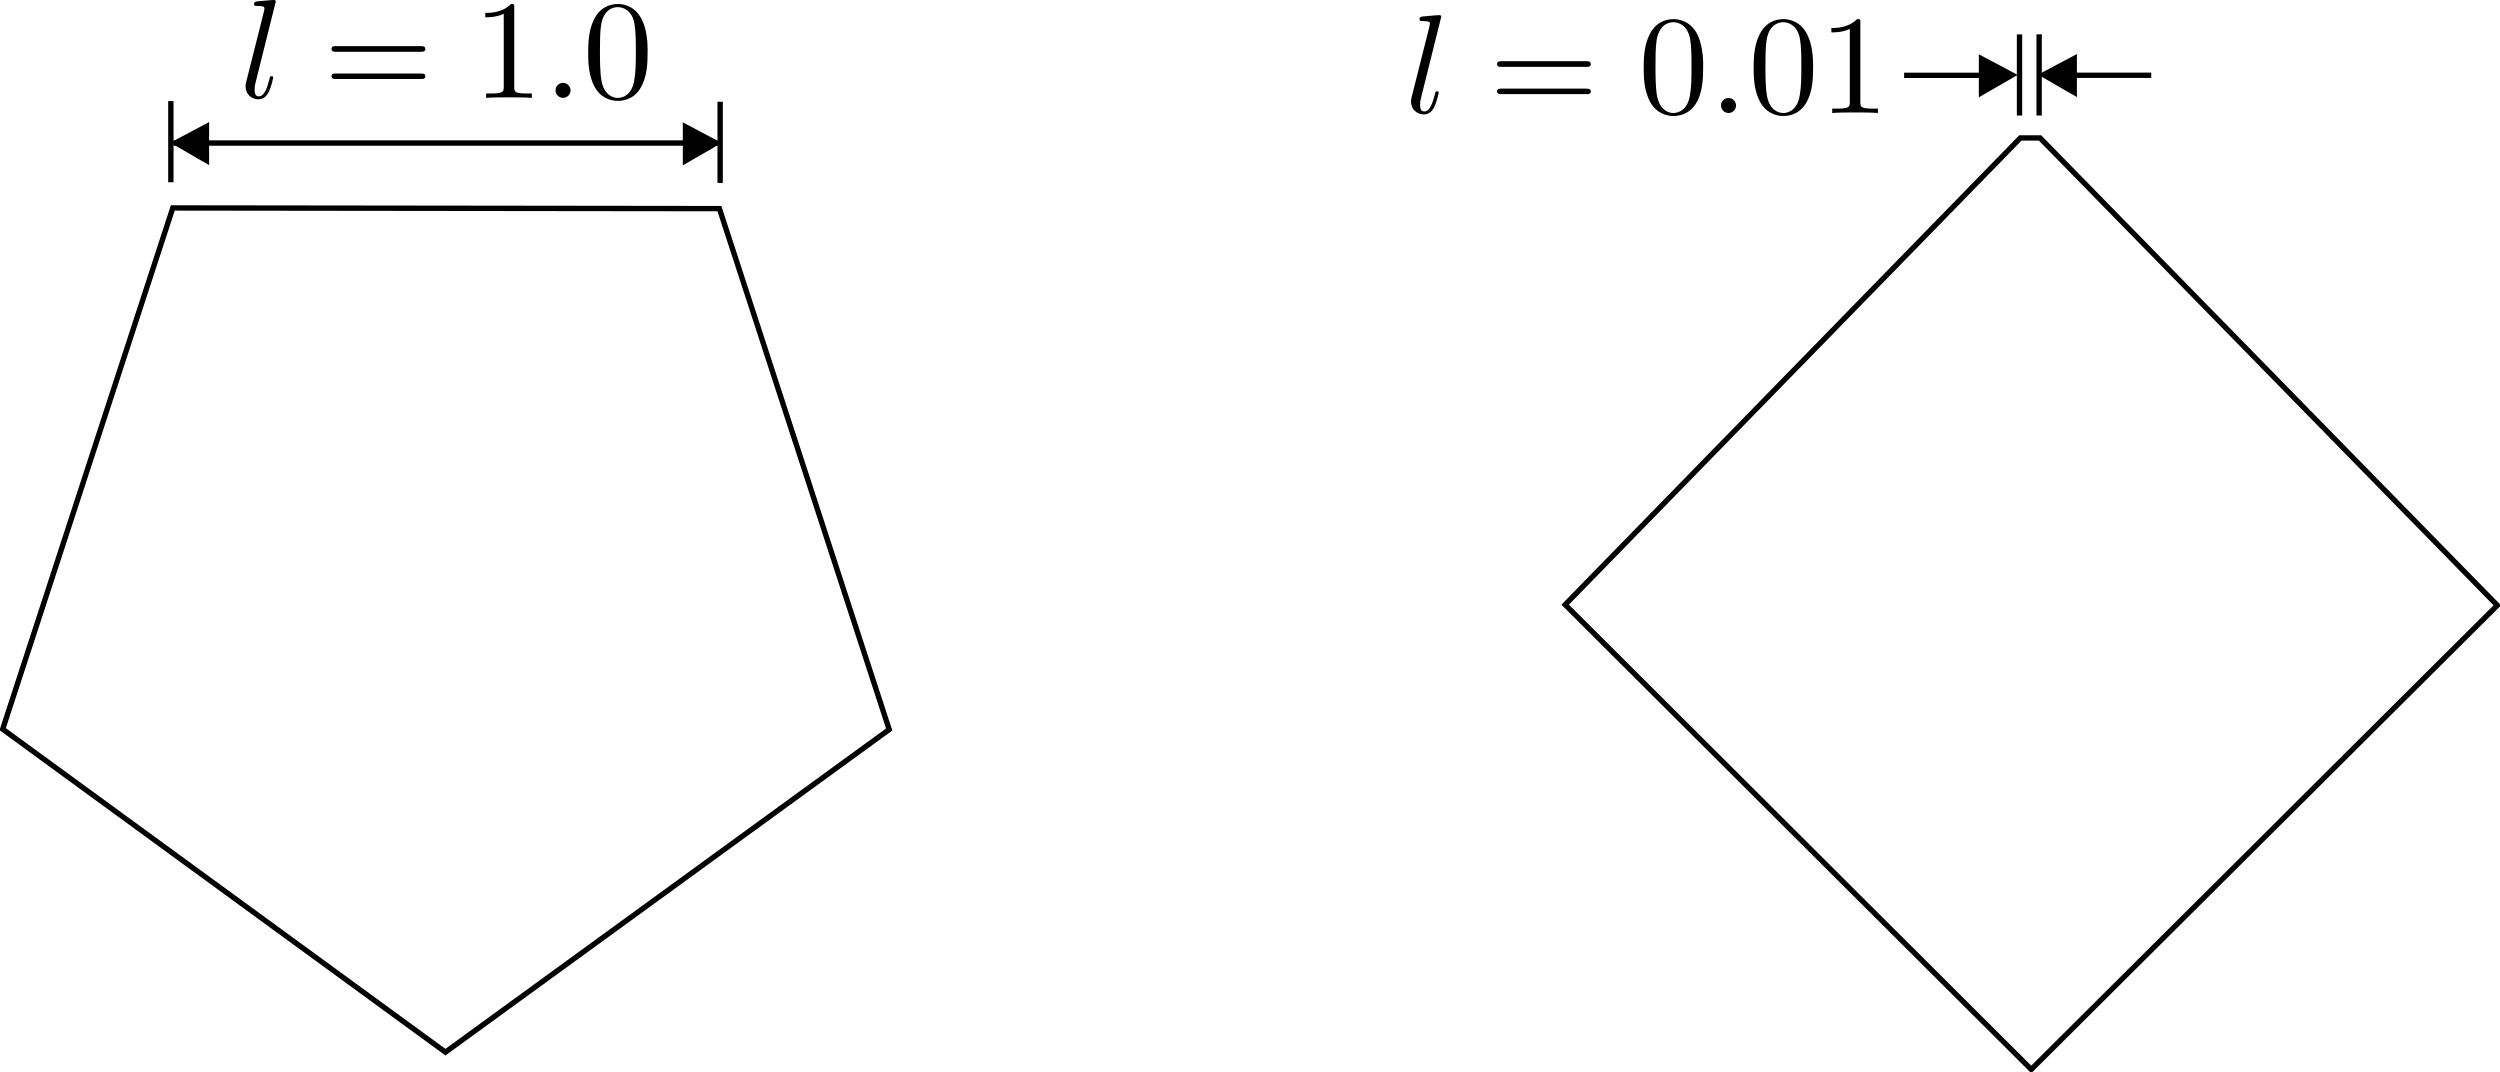 <?xml version="1.0" encoding="UTF-8" standalone="no"?>
<!-- Created with Inkscape (http://www.inkscape.org/) -->

<svg
   xmlns:dc="http://purl.org/dc/elements/1.1/"
   xmlns:cc="http://creativecommons.org/ns#"
   xmlns:rdf="http://www.w3.org/1999/02/22-rdf-syntax-ns#"
   xmlns:svg="http://www.w3.org/2000/svg"
   xmlns="http://www.w3.org/2000/svg"
   xmlns:sodipodi="http://sodipodi.sourceforge.net/DTD/sodipodi-0.dtd"
   xmlns:inkscape="http://www.inkscape.org/namespaces/inkscape"
   width="466.649"
   height="200.118"
   id="svg8847"
   version="1.1"
   inkscape:version="0.48.4 r9939"
   sodipodi:docname="degenerate_element_shapes.pdf">
  <defs
     id="defs8849">
    <clipPath
       clipPathUnits="userSpaceOnUse"
       id="clipPath9441">
      <path
         style="fill:none;stroke:#000000;stroke-width:1px;stroke-linecap:butt;stroke-linejoin:miter;stroke-opacity:1"
         d="m 1602.857,1790.934 -530,495.714 -4.286,115.714 440,164.286 521.078,-82.521 8.839,-76.393 -410.122,-279.56 -5.051,-331.33 z"
         id="path9443"
         inkscape:connector-curvature="0" />
    </clipPath>
    <clipPath
       clipPathUnits="userSpaceOnUse"
       id="clipPath9445">
      <path
         style="fill:none;stroke:#000000;stroke-width:1px;stroke-linecap:butt;stroke-linejoin:miter;stroke-opacity:1"
         d="m -604.071,1665.525 -258.599,640.437 -1.01,48.487 460.109,122.556 13.571,3.393 1.786,-4.107 525.357,-78.929 6.964,-3.214 0.179,-7.143 7.5,-20 -133.929,-211.786 z"
         id="path9447"
         inkscape:connector-curvature="0" />
    </clipPath>
    <clipPath
       clipPathUnits="userSpaceOnUse"
       id="clipPath9449">
      <path
         style="fill:none;stroke:#000000;stroke-width:1px;stroke-linecap:butt;stroke-linejoin:miter;stroke-opacity:1"
         d="m -604.286,666.648 -250,637.143 438.571,114.286 500,-85.714 -7.143,-35.714 L -30,1153.791 z"
         id="path9451"
         inkscape:connector-curvature="0" />
    </clipPath>
    <clipPath
       clipPathUnits="userSpaceOnUse"
       id="clipPath9453">
      <path
         style="fill:none;stroke:#000000;stroke-width:1px;stroke-linecap:butt;stroke-linejoin:miter;stroke-opacity:1"
         d="M 1674.286,719.505 1140,1312.362 l 5.714,10 435.714,152.857 518.571,-124.286 6.168,-4.87 5.556,-0.505 1.768,-7.324 -7.071,-2.778 L 1698.571,1193.791 1700,718.076 z"
         id="path9455"
         inkscape:connector-curvature="0" />
    </clipPath>
    <clipPath
       clipPathUnits="userSpaceOnUse"
       id="clipPath9457">
      <path
         style="fill:none;stroke:#000000;stroke-width:1px;stroke-linecap:butt;stroke-linejoin:miter;stroke-opacity:1"
         d="m 1919.29,-142.648 -354.563,388.909 1.01,24.244 330.32,122.228 337.391,-101.015 -33.335,-36.365 -197.99,-82.832 z"
         id="path9459"
         inkscape:connector-curvature="0" />
    </clipPath>
    <clipPath
       clipPathUnits="userSpaceOnUse"
       id="clipPath9461">
      <path
         style="fill:none;stroke:#000000;stroke-width:1px;stroke-linecap:butt;stroke-linejoin:miter;stroke-opacity:1"
         d="M -135.36,-66.887 293.954,285.656 350.523,386.672 -7.071,449.301 -304.056,373.54 z"
         id="path9463"
         inkscape:connector-curvature="0" />
    </clipPath>
    <clipPath
       clipPathUnits="userSpaceOnUse"
       id="clipPath9465">
      <path
         style="fill:none;stroke:#000000;stroke-width:1px;stroke-linecap:butt;stroke-linejoin:miter;stroke-opacity:1"
         d="M -25.714,-1166.209 -324.286,-761.924 -30,-354.781 447.143,-507.638 450,-1004.781 z"
         id="path9467"
         inkscape:connector-curvature="0" />
    </clipPath>
    <clipPath
       clipPathUnits="userSpaceOnUse"
       id="clipPath9469">
      <path
         style="fill:none;stroke:#000000;stroke-width:1px;stroke-linecap:butt;stroke-linejoin:miter;stroke-opacity:1"
         d="m 1730,-1214.781 -431.429,418.571 438.386,428.549 28.789,-26.769 417.11,-393.209 z"
         id="path9471"
         inkscape:connector-curvature="0" />
    </clipPath>
    <clipPath
       clipPathUnits="userSpaceOnUse"
       id="clipPath4482">
      <path
         d="m 334,590.834 152,0 0,-145 -152,0 0,145 z"
         id="path4484"
         inkscape:connector-curvature="0" />
    </clipPath>
    <clipPath
       clipPathUnits="userSpaceOnUse"
       id="clipPath4488">
      <path
         d="m 408.426,590.834 -73.477,-71.285 74.66,-72.984 4.907,4.558 71.035,66.965 -77.125,72.746 z"
         id="path4490"
         inkscape:connector-curvature="0" />
    </clipPath>
    <clipPath
       clipPathUnits="userSpaceOnUse"
       id="clipPath4498">
      <path
         d="m 246,429 317,0 0,162 -317,0 0,-162 z"
         id="path4500"
         inkscape:connector-curvature="0" />
    </clipPath>
    <clipPath
       clipPathUnits="userSpaceOnUse"
       id="clipPath4508">
      <path
         d="m 246.328,591 315.918,0 0,-161.875 -315.918,0 0,161.875 z"
         id="path4510"
         inkscape:connector-curvature="0" />
    </clipPath>
    <clipPath
       clipPathUnits="userSpaceOnUse"
       id="clipPath4444">
      <path
         d="m 109,587.834 133,0 0,-139 -133,0 0,139 z"
         id="path4446"
         inkscape:connector-curvature="0" />
    </clipPath>
    <clipPath
       clipPathUnits="userSpaceOnUse"
       id="clipPath4450">
      <path
         d="m 160.055,587.604 -50.852,-68.852 50.121,-69.34 81.258,26.036 0.488,84.664 -81.015,27.492 z"
         id="path4452"
         inkscape:connector-curvature="0" />
    </clipPath>
    <clipPath
       clipPathUnits="userSpaceOnUse"
       id="clipPath4460">
      <path
         d="m 11,429 317,0 0,162 -317,0 0,-162 z"
         id="path4462"
         inkscape:connector-curvature="0" />
    </clipPath>
    <clipPath
       clipPathUnits="userSpaceOnUse"
       id="clipPath4470">
      <path
         d="m 11.824,591 315.918,0 0,-161.211 -315.918,0 0,161.211 z"
         id="path4472"
         inkscape:connector-curvature="0" />
    </clipPath>
  </defs>
  <sodipodi:namedview
     id="base"
     pagecolor="#ffffff"
     bordercolor="#666666"
     borderopacity="1.0"
     inkscape:pageopacity="0.0"
     inkscape:pageshadow="2"
     inkscape:zoom="1.4"
     inkscape:cx="348.72937"
     inkscape:cy="118.66943"
     inkscape:document-units="px"
     inkscape:current-layer="layer1"
     showgrid="false"
     inkscape:window-width="1855"
     inkscape:window-height="1056"
     inkscape:window-x="65"
     inkscape:window-y="24"
     inkscape:window-maximized="1"
     fit-margin-top="0"
     fit-margin-left="0"
     fit-margin-right="0"
     fit-margin-bottom="0" />
  <g
     inkscape:label="Layer 1"
     inkscape:groupmode="layer"
     id="layer1"
     transform="translate(-80.144,-74.453)">
    <path
       style="fill:none;stroke:#000000;stroke-width:1px;stroke-linecap:butt;stroke-linejoin:miter;stroke-opacity:1"
       d="m 80.644,210.558 31.757,-97.29 102.025,0.126 31.694,97.227 -82.833,60.23 z"
       id="path4327-7"
       inkscape:connector-curvature="0" />
    <path
       style="fill:none;stroke:#000000;stroke-width:1px;stroke-linecap:butt;stroke-linejoin:miter;stroke-opacity:1"
       d="m 372.294,187.324 86.999,86.747 86.999,-86.621 -85.358,-87.252 -3.662,0 z"
       id="path4329-5"
       inkscape:connector-curvature="0"
       sodipodi:nodetypes="cccccc" />
    <path
       d="m 131.621,74.747 0,-0.079 -0.029,0 0,-0.054 -0.025,-0.024 0,-0.03 -0.029,0 0,-0.024 -0.025,0 0,-0.03 -0.054,0 0,-0.024 -0.077,0 0,-0.03 -0.107,0 c -0.61,0 -2.539,0.215 -3.204,0.269 -0.21,0.025 -0.502,0.054 -0.502,0.556 0,0.289 0.264,0.289 0.635,0.289 1.27,0 1.299,0.239 1.299,0.449 l -0.079,0.532 -3.31,13.135 c -0.083,0.287 -0.131,0.474 -0.131,0.899 0,1.509 1.161,2.411 2.382,2.411 0.874,0 1.532,-0.502 1.982,-1.46 0.479,-1.005 0.796,-2.539 0.796,-2.592 0,-0.264 -0.24,-0.264 -0.318,-0.264 -0.264,0 -0.294,0.102 -0.371,0.474 -0.45,1.724 -0.953,3.286 -2.013,3.286 -0.766,0 -0.766,-0.85 -0.766,-1.221 0,-0.634 0.025,-0.766 0.156,-1.269 l 3.789,-15.2 z"
       style="fill:#000000;fill-opacity:1;fill-rule:nonzero;stroke:none"
       id="path4760-5"
       inkscape:connector-curvature="0" />
    <path
       d="m 158.628,84.122 0.239,0 0.03,-0.025 0.21,0 0.024,-0.029 0.084,0 0.024,-0.025 0.03,0 0.024,-0.029 0.025,0 0.029,-0.025 0.025,-0.029 0.029,-0.025 0.077,-0.077 0,-0.03 0.025,-0.024 0,-0.054 0.029,-0.025 0,-0.136 c 0,-0.527 -0.502,-0.527 -0.874,-0.527 l -15.781,0 c -0.371,0 -0.849,0 -0.849,0.527 0,0.532 0.477,0.532 0.874,0.532 l 15.727,0 z"
       style="fill:#000000;fill-opacity:1;fill-rule:nonzero;stroke:none"
       id="path4762-6"
       inkscape:connector-curvature="0" />
    <path
       d="m 158.657,89.205 0.396,0 0.054,-0.024 0.054,0 0.054,-0.03 0.024,0 0.03,-0.024 0.024,0 0.025,-0.025 0.029,0 0.025,-0.029 0.029,-0.025 0.024,-0.029 0.03,0 0,-0.054 0.024,0 0,-0.025 0.025,-0.024 0,-0.084 0.029,0 0,-0.156 c 0,-0.502 -0.502,-0.502 -0.902,-0.502 l -15.727,0 c -0.396,0 -0.874,0 -0.874,0.502 0,0.527 0.477,0.527 0.849,0.527 l 15.781,0 z"
       style="fill:#000000;fill-opacity:1;fill-rule:nonzero;stroke:none"
       id="path4764-9"
       inkscape:connector-curvature="0" />
    <path
       d="m 176.133,75.885 0,-0.45 -0.025,-0.024 0,-0.054 -0.054,-0.054 0,-0.025 -0.029,0 -0.025,-0.029 -0.024,-0.025 -0.084,0 -0.024,-0.029 -0.347,0 c -1.611,1.67 -3.945,1.67 -4.79,1.67 l 0,0.82 c 0.527,0 2.09,0 3.442,-0.659 l 0,13.609 c 0,0.951 -0.077,1.269 -2.436,1.269 l -0.85,0 0,0.82 c 0.929,-0.102 3.209,-0.102 4.264,-0.102 1.059,0 3.364,0 4.268,0.102 l 0,-0.82 -0.826,0 c -2.382,0 -2.46,-0.287 -2.46,-1.269 l 0,-14.751 z"
       style="fill:#000000;fill-opacity:1;fill-rule:nonzero;stroke:none"
       id="path4766-3"
       inkscape:connector-curvature="0" />
    <path
       d="m 186.646,91.323 0,-0.077 -0.025,-0.079 0,-0.136 -0.029,-0.049 -0.025,-0.083 -0.029,-0.054 -0.025,-0.079 -0.024,-0.054 -0.03,-0.054 -0.024,-0.049 -0.03,-0.083 -0.054,-0.049 -0.049,-0.054 -0.185,-0.186 -0.054,-0.029 -0.054,-0.054 -0.107,-0.049 -0.054,-0.054 -0.077,-0.03 -0.054,-0.024 -0.079,0 -0.054,-0.03 -0.077,-0.024 -0.054,0 -0.079,-0.025 -0.131,0 c -0.771,0 -1.406,0.635 -1.406,1.401 0,0.767 0.635,1.401 1.406,1.401 0.766,0 1.401,-0.634 1.401,-1.401 z"
       style="fill:#000000;fill-opacity:1;fill-rule:nonzero;stroke:none"
       id="path4768-7"
       inkscape:connector-curvature="0" />
    <path
       d="m 201.026,84.307 0,-0.796 -0.025,-0.395 0,-0.395 -0.029,-0.401 -0.025,-0.371 -0.107,-0.79 -0.054,-0.371 -0.077,-0.401 -0.079,-0.371 -0.107,-0.395 -0.107,-0.371 -0.131,-0.371 -0.156,-0.371 -0.083,-0.185 -0.079,-0.185 c -1.216,-2.515 -3.364,-2.94 -4.478,-2.94 -1.586,0 -3.491,0.689 -4.58,3.125 -0.845,1.826 -0.976,3.868 -0.976,5.986 0,1.958 0.102,4.316 1.191,6.329 1.137,2.119 3.041,2.646 4.341,2.646 l 0,-0.557 c -1.031,0 -2.594,-0.659 -3.047,-3.203 -0.287,-1.562 -0.287,-3.999 -0.287,-5.532 0,-1.694 0,-3.417 0.21,-4.849 0.502,-3.125 2.46,-3.359 3.125,-3.359 0.874,0 2.621,0.474 3.1,3.071 0.264,1.479 0.264,3.466 0.264,5.136 0,1.959 0,3.76 -0.292,5.43 -0.396,2.515 -1.88,3.305 -3.071,3.305 l 0,0.557 c 1.43,0 3.417,-0.527 4.58,-3.042 0.849,-1.801 0.981,-3.868 0.981,-5.933 z"
       style="fill:#000000;fill-opacity:1;fill-rule:nonzero;stroke:none"
       id="path4770-4"
       inkscape:connector-curvature="0" />
    <path
       d="m 349.172,77.566 0,-0.077 -0.03,0 0,-0.054 -0.024,-0.025 0,-0.029 -0.03,0 0,-0.025 -0.024,0 0,-0.024 -0.054,0 0,-0.029 -0.079,0 0,-0.025 -0.107,0 c -0.61,0 -2.544,0.21 -3.203,0.264 -0.215,0.024 -0.504,0.054 -0.504,0.556 0,0.294 0.264,0.294 0.635,0.294 1.27,0 1.299,0.234 1.299,0.449 l -0.083,0.527 -3.306,13.135 c -0.083,0.292 -0.136,0.477 -0.136,0.897 0,1.514 1.166,2.413 2.382,2.413 0.874,0 1.539,-0.502 1.988,-1.455 0.479,-1.006 0.796,-2.544 0.796,-2.598 0,-0.264 -0.24,-0.264 -0.318,-0.264 -0.264,0 -0.294,0.107 -0.371,0.479 -0.449,1.719 -0.953,3.281 -2.011,3.281 -0.772,0 -0.772,-0.845 -0.772,-1.216 0,-0.64 0.03,-0.771 0.161,-1.274 l 3.79,-15.201 z"
       style="fill:#000000;fill-opacity:1;fill-rule:nonzero;stroke:none"
       id="path4780-5"
       inkscape:connector-curvature="0" />
    <path
       d="m 376.178,86.941 0.239,0 0.025,-0.024 0.215,0 0.024,-0.03 0.084,0 0.024,-0.024 0.025,0 0.029,-0.025 0.025,0 0.054,-0.054 0.024,-0.029 0.03,-0.025 0.024,-0.029 0.03,-0.024 0,-0.025 0.024,-0.029 0,-0.054 0.03,-0.025 0,-0.131 c 0,-0.532 -0.504,-0.532 -0.875,-0.532 l -15.785,0 c -0.371,0 -0.845,0 -0.845,0.532 0,0.526 0.474,0.526 0.874,0.526 l 15.727,0 z"
       style="fill:#000000;fill-opacity:1;fill-rule:nonzero;stroke:none"
       id="path4782-2"
       inkscape:connector-curvature="0" />
    <path
       d="m 376.207,92.025 0.396,0 0.054,-0.025 0.054,0 0.054,-0.024 0.024,0 0.025,-0.03 0.029,0 0.025,-0.024 0.029,0 0.025,-0.03 0.024,-0.024 0.03,-0.025 0.024,0 0,-0.054 0.03,0 0,-0.029 0.024,-0.025 0,-0.077 0.03,0 0,-0.161 c 0,-0.502 -0.504,-0.502 -0.904,-0.502 l -15.727,0 c -0.4,0 -0.874,0 -0.874,0.502 0,0.527 0.474,0.527 0.845,0.527 l 15.785,0 z"
       style="fill:#000000;fill-opacity:1;fill-rule:nonzero;stroke:none"
       id="path4784-5"
       inkscape:connector-curvature="0" />
    <path
       d="m 398.053,87.127 0,-1.191 -0.029,-0.396 -0.025,-0.4 -0.024,-0.366 -0.054,-0.4 -0.054,-0.396 -0.054,-0.371 -0.079,-0.395 -0.083,-0.371 -0.102,-0.4 -0.107,-0.371 -0.133,-0.371 -0.131,-0.366 -0.079,-0.185 -0.083,-0.186 c -1.216,-2.519 -3.389,-2.939 -4.502,-2.939 -1.562,0 -3.496,0.689 -4.58,3.125 -0.845,1.826 -0.981,3.862 -0.981,5.981 0,1.958 0.107,4.316 1.191,6.327 1.143,2.12 3.076,2.651 4.346,2.651 l 0,-0.556 c -1.006,0 -2.569,-0.664 -3.047,-3.203 -0.287,-1.562 -0.287,-4 -0.287,-5.537 0,-1.694 0,-3.413 0.21,-4.844 0.502,-3.125 2.49,-3.364 3.125,-3.364 0.874,0 2.621,0.477 3.125,3.071 0.264,1.484 0.264,3.466 0.264,5.136 0,1.958 0,3.76 -0.294,5.43 -0.395,2.514 -1.904,3.31 -3.095,3.31 l 0,0.556 c 1.43,0 3.442,-0.531 4.609,-3.046 0.821,-1.801 0.953,-3.868 0.953,-5.933 z"
       style="fill:#000000;fill-opacity:1;fill-rule:nonzero;stroke:none"
       id="path4786-4"
       inkscape:connector-curvature="0" />
    <path
       d="m 404.196,94.144 0,-0.077 -0.024,-0.079 0,-0.131 -0.03,-0.054 -0.024,-0.079 -0.03,-0.054 -0.024,-0.083 -0.03,-0.049 -0.049,-0.107 -0.029,-0.079 -0.294,-0.292 -0.049,-0.025 -0.054,-0.054 -0.054,-0.029 -0.054,-0.024 -0.054,-0.054 -0.077,-0.025 -0.054,-0.029 -0.079,0 -0.054,-0.025 -0.077,-0.029 -0.054,0 -0.079,-0.025 -0.131,0 c -0.771,0 -1.406,0.635 -1.406,1.401 0,0.771 0.635,1.406 1.406,1.406 0.766,0 1.401,-0.635 1.401,-1.406 z"
       style="fill:#000000;fill-opacity:1;fill-rule:nonzero;stroke:none"
       id="path4788-7"
       inkscape:connector-curvature="0" />
    <path
       d="m 418.576,87.127 0,-0.796 -0.029,-0.395 0,-0.396 -0.025,-0.4 -0.029,-0.366 -0.05,-0.4 -0.052,-0.396 -0.054,-0.371 -0.079,-0.395 -0.083,-0.371 -0.102,-0.4 -0.107,-0.371 -0.133,-0.371 -0.161,-0.366 -0.156,-0.371 c -1.22,-2.519 -3.364,-2.939 -4.478,-2.939 -1.586,0 -3.496,0.689 -4.58,3.125 -0.845,1.826 -0.981,3.862 -0.981,5.981 0,1.958 0.107,4.316 1.191,6.327 1.143,2.12 3.047,2.651 4.346,2.651 l 0,-0.556 c -1.035,0 -2.598,-0.664 -3.047,-3.203 -0.287,-1.562 -0.287,-4 -0.287,-5.537 0,-1.694 0,-3.413 0.21,-4.844 0.502,-3.125 2.461,-3.364 3.125,-3.364 0.874,0 2.621,0.477 3.095,3.071 0.269,1.484 0.269,3.466 0.269,5.136 0,1.958 0,3.76 -0.292,5.43 -0.396,2.514 -1.88,3.31 -3.071,3.31 l 0,0.556 c 1.43,0 3.413,-0.531 4.58,-3.046 0.849,-1.801 0.981,-3.868 0.981,-5.933 z"
       style="fill:#000000;fill-opacity:1;fill-rule:nonzero;stroke:none"
       id="path4790-4"
       inkscape:connector-curvature="0" />
    <path
       d="m 427.394,78.71 0,-0.371 -0.03,-0.03 0,-0.102 -0.024,-0.029 0,-0.025 -0.054,-0.054 -0.025,-0.029 -0.029,0 -0.025,-0.025 -0.083,0 0,-0.024 -0.343,0 c -1.64,1.665 -3.945,1.665 -4.795,1.665 l 0,0.82 c 0.532,0 2.095,0 3.442,-0.659 l 0,13.607 c 0,0.958 -0.077,1.275 -2.436,1.275 l -0.845,0 0,0.82 c 0.929,-0.107 3.204,-0.107 4.264,-0.107 1.059,0 3.334,0 4.263,0.107 l 0,-0.82 -0.845,0 c -2.359,0 -2.436,-0.292 -2.436,-1.275 l 0,-14.745 z"
       style="fill:#000000;fill-opacity:1;fill-rule:nonzero;stroke:none"
       id="path4792-4"
       inkscape:connector-curvature="0" />
    <g
       transform="matrix(0,-1.25,1.25,0,72.013,411.016)"
       id="g4748-3">
      <path
         id="path4750-0"
         style="fill:none;stroke:#000000;stroke-width:0.8;stroke-linecap:butt;stroke-linejoin:miter;stroke-miterlimit:4;stroke-opacity:1;stroke-dasharray:none"
         d="m 241.93,114.043 12.125,0"
         inkscape:connector-curvature="0" />
    </g>
    <g
       transform="matrix(0,-1.25,1.25,0,72.013,411.016)"
       id="g4752-7">
      <path
         id="path4754-8"
         style="fill:none;stroke:#000000;stroke-width:0.8;stroke-linecap:butt;stroke-linejoin:miter;stroke-miterlimit:4;stroke-opacity:1;stroke-dasharray:none"
         d="m 242.031,32.02 12.125,0"
         inkscape:connector-curvature="0" />
    </g>
    <g
       transform="matrix(0,-1.25,1.25,0,72.013,411.016)"
       id="g4756-6">
      <path
         id="path4758-8"
         style="fill:none;stroke:#000000;stroke-width:0.8;stroke-linecap:butt;stroke-linejoin:miter;stroke-miterlimit:4;stroke-opacity:1;stroke-dasharray:none"
         d="m 247.891,32.422 0,81.215"
         inkscape:connector-curvature="0" />
    </g>
    <g
       transform="matrix(0,-1.25,1.25,0,72.013,411.016)"
       id="g4794-8">
      <path
         id="path4796-4"
         style="fill:#000000;fill-opacity:1;fill-rule:nonzero;stroke:#000000;stroke-width:0.8;stroke-linecap:butt;stroke-linejoin:miter;stroke-miterlimit:4;stroke-opacity:1;stroke-dasharray:none"
         d="m 247.93,32.754 -2.645,4.578 5.07,0 -2.425,-4.578 z"
         inkscape:connector-curvature="0" />
    </g>
    <g
       transform="matrix(0,-1.25,1.25,0,72.013,411.016)"
       id="g4798-3">
      <path
         id="path4800-1"
         style="fill:#000000;fill-opacity:1;fill-rule:nonzero;stroke:#000000;stroke-width:0.8;stroke-linecap:butt;stroke-linejoin:miter;stroke-miterlimit:4;stroke-opacity:1;stroke-dasharray:none"
         d="m 247.891,113.445 -2.641,-4.578 5.07,0 -2.429,4.578 z"
         inkscape:connector-curvature="0" />
    </g>
    <g
       id="g4772-4"
       transform="matrix(0,-1.25,1.25,0,367.717,699.486)">
      <path
         inkscape:connector-curvature="0"
         d="m 482.77,74.441 12.125,0"
         style="fill:none;stroke:#000000;stroke-width:0.8;stroke-linecap:butt;stroke-linejoin:miter;stroke-miterlimit:4;stroke-opacity:1;stroke-dasharray:none"
         id="path4774-9" />
    </g>
    <g
       id="g4776-2"
       transform="matrix(0,-1.25,1.25,0,366.202,699.486)">
      <path
         inkscape:connector-curvature="0"
         d="m 482.77,72.723 12.121,0"
         style="fill:none;stroke:#000000;stroke-width:0.8;stroke-linecap:butt;stroke-linejoin:miter;stroke-miterlimit:4;stroke-opacity:1;stroke-dasharray:none"
         id="path4778-0" />
    </g>
    <g
       id="g4802-6"
       transform="matrix(0,-1.25,1.25,0,367.717,699.486)">
      <path
         inkscape:connector-curvature="0"
         d="m 488.863,75.102 -2.64,4.578 5.07,0 -2.43,-4.578 z"
         style="fill:#000000;fill-opacity:1;fill-rule:nonzero;stroke:#000000;stroke-width:0.8;stroke-linecap:butt;stroke-linejoin:miter;stroke-miterlimit:4;stroke-opacity:1;stroke-dasharray:none"
         id="path4804-8" />
    </g>
    <g
       id="g4806-9"
       transform="matrix(0,-1.25,1.25,0,366.202,699.486)">
      <path
         inkscape:connector-curvature="0"
         d="m 488.828,71.621 -2.644,-4.574 5.07,0 -2.426,4.574 z"
         style="fill:#000000;fill-opacity:1;fill-rule:nonzero;stroke:#000000;stroke-width:0.8;stroke-linecap:butt;stroke-linejoin:miter;stroke-miterlimit:4;stroke-opacity:1;stroke-dasharray:none"
         id="path4808-2" />
    </g>
    <g
       id="g4810-6"
       transform="matrix(0,-1.25,1.25,0,366.202,699.486)">
      <path
         inkscape:connector-curvature="0"
         d="m 488.777,55.492 0,12.121"
         style="fill:none;stroke:#000000;stroke-width:0.8;stroke-linecap:butt;stroke-linejoin:miter;stroke-miterlimit:4;stroke-opacity:1;stroke-dasharray:none"
         id="path4812-6" />
    </g>
    <g
       id="g4814-4"
       transform="matrix(0,-1.25,1.25,0,367.717,699.486)">
      <path
         inkscape:connector-curvature="0"
         d="m 488.785,79.059 0,12.121"
         style="fill:none;stroke:#000000;stroke-width:0.8;stroke-linecap:butt;stroke-linejoin:miter;stroke-miterlimit:4;stroke-opacity:1;stroke-dasharray:none"
         id="path4816-9" />
    </g>
  </g>
</svg>
